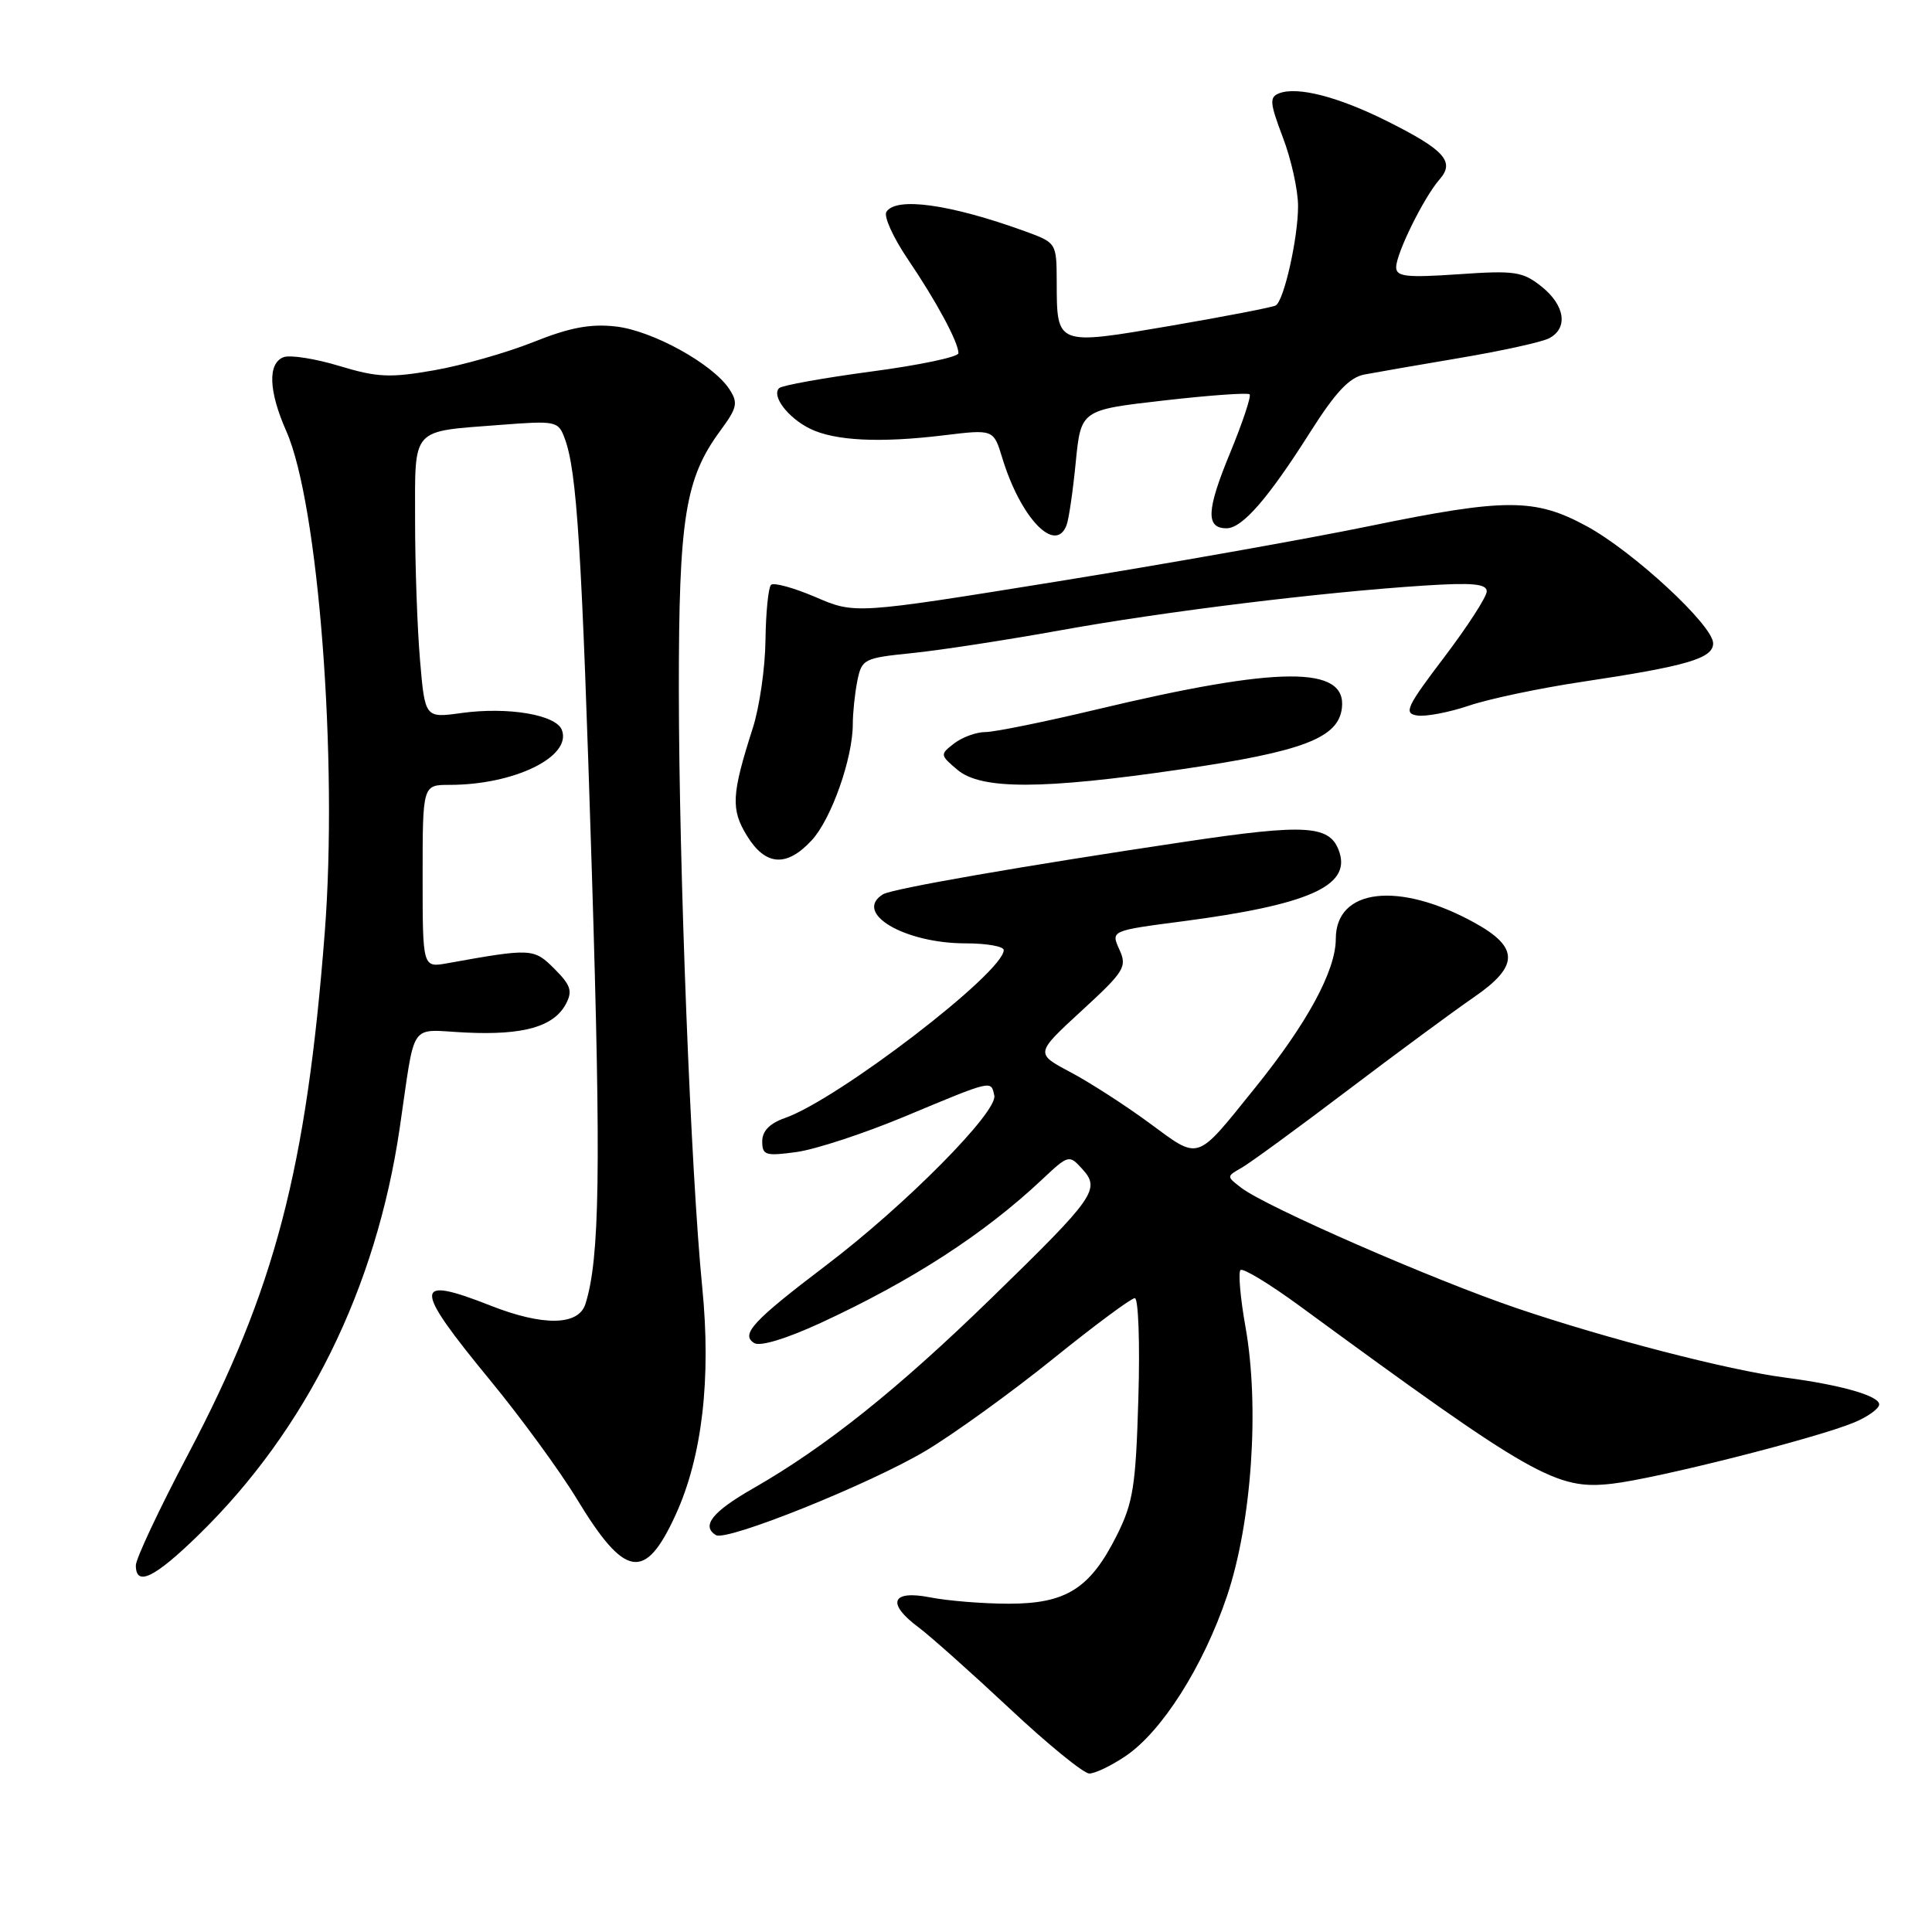 <?xml version="1.0" encoding="UTF-8" standalone="no"?>
<!DOCTYPE svg PUBLIC "-//W3C//DTD SVG 1.1//EN" "http://www.w3.org/Graphics/SVG/1.1/DTD/svg11.dtd" >
<svg xmlns="http://www.w3.org/2000/svg" xmlns:xlink="http://www.w3.org/1999/xlink" version="1.1" viewBox="0 0 256 256">
 <g >
 <path fill="currentColor"
d=" M 149.10 232.72 C 153.93 229.49 159.44 220.82 162.58 211.50 C 165.87 201.74 166.92 186.38 165.03 175.81 C 164.35 171.99 164.06 168.61 164.37 168.29 C 164.69 167.98 168.22 170.12 172.22 173.05 C 203.15 195.71 206.21 197.45 213.61 196.60 C 219.50 195.93 240.74 190.55 245.67 188.49 C 247.50 187.73 249.00 186.65 249.00 186.09 C 249.00 184.95 243.92 183.50 236.50 182.53 C 229.00 181.55 212.82 177.36 201.00 173.35 C 189.86 169.57 167.85 159.95 164.50 157.41 C 162.51 155.89 162.51 155.88 164.48 154.76 C 165.57 154.15 171.87 149.55 178.48 144.54 C 185.09 139.53 192.66 133.95 195.31 132.13 C 201.30 128.01 201.31 125.53 195.37 122.26 C 185.35 116.74 177.00 117.71 177.00 124.40 C 177.00 128.60 173.23 135.57 166.29 144.16 C 158.36 153.99 159.05 153.77 152.30 148.81 C 149.08 146.44 144.36 143.40 141.81 142.05 C 137.17 139.59 137.17 139.59 143.31 133.94 C 149.02 128.69 149.37 128.12 148.32 125.81 C 147.19 123.32 147.19 123.32 156.69 122.08 C 173.24 119.91 178.91 117.44 177.50 112.99 C 176.33 109.32 173.31 109.10 156.99 111.54 C 135.60 114.73 118.19 117.76 117.00 118.50 C 113.01 120.97 119.82 125.00 127.97 125.00 C 130.74 125.00 133.00 125.40 133.00 125.89 C 133.00 128.85 111.04 145.69 103.99 148.15 C 101.99 148.85 101.00 149.87 101.00 151.23 C 101.00 153.08 101.43 153.21 105.54 152.65 C 108.04 152.31 114.46 150.20 119.79 147.98 C 131.63 143.04 131.30 143.12 131.75 145.16 C 132.22 147.32 119.99 159.68 109.48 167.65 C 99.76 175.03 98.10 176.82 99.93 177.96 C 100.72 178.45 104.17 177.40 108.75 175.29 C 120.84 169.70 130.39 163.52 138.07 156.30 C 141.58 153.00 141.67 152.98 143.40 154.89 C 145.85 157.59 145.14 158.60 131.34 172.03 C 118.94 184.10 109.39 191.73 99.78 197.23 C 94.39 200.31 92.89 202.20 94.86 203.41 C 96.27 204.29 115.35 196.61 122.69 192.22 C 126.43 189.98 134.00 184.51 139.50 180.08 C 145.00 175.64 149.89 172.01 150.37 172.01 C 150.84 172.00 151.06 177.96 150.84 185.25 C 150.50 196.90 150.16 199.10 147.98 203.45 C 144.45 210.49 141.28 212.50 133.68 212.50 C 130.28 212.50 125.59 212.12 123.25 211.66 C 118.10 210.65 117.43 212.46 121.75 215.66 C 123.26 216.79 128.66 221.60 133.74 226.35 C 138.81 231.11 143.59 235.00 144.34 235.00 C 145.09 235.00 147.23 233.98 149.10 232.72 Z  M 26.36 203.34 C 40.61 189.42 49.83 170.77 52.96 149.50 C 55.11 134.93 54.05 136.46 61.75 136.82 C 69.38 137.18 73.37 136.04 74.98 133.04 C 75.89 131.33 75.64 130.55 73.47 128.38 C 70.73 125.64 70.44 125.63 59.25 127.64 C 56.00 128.22 56.00 128.22 56.00 116.11 C 56.00 104.00 56.00 104.00 59.56 104.00 C 68.16 104.00 75.80 100.26 74.45 96.72 C 73.67 94.70 67.31 93.63 61.13 94.48 C 56.31 95.15 56.31 95.15 55.65 87.42 C 55.29 83.17 55.00 74.86 55.00 68.96 C 55.00 56.50 54.37 57.22 66.17 56.31 C 73.70 55.73 73.97 55.78 74.83 58.10 C 76.45 62.47 77.09 72.59 78.43 115.74 C 79.65 155.03 79.47 166.80 77.57 172.79 C 76.65 175.67 71.96 175.74 65.00 173.00 C 54.69 168.94 54.68 170.41 64.93 182.87 C 69.01 187.83 74.19 194.92 76.43 198.61 C 82.82 209.15 85.47 209.58 89.52 200.73 C 93.04 193.05 94.25 182.70 93.05 170.57 C 91.54 155.39 89.97 115.14 89.95 91.50 C 89.94 68.64 90.78 63.40 95.46 57.05 C 97.69 54.02 97.83 53.38 96.64 51.56 C 94.45 48.22 86.44 43.80 81.59 43.26 C 78.22 42.88 75.48 43.40 70.66 45.33 C 67.12 46.74 61.19 48.43 57.49 49.07 C 51.68 50.09 49.98 50.01 44.96 48.49 C 41.76 47.52 38.44 47.00 37.57 47.33 C 35.45 48.15 35.59 51.82 37.94 57.14 C 42.20 66.76 44.80 100.75 43.03 123.57 C 40.60 154.94 36.42 170.90 24.94 192.67 C 21.12 199.91 18.00 206.54 18.00 207.42 C 18.00 210.29 20.48 209.08 26.36 203.34 Z  M 107.55 111.35 C 110.15 108.55 113.00 100.48 113.00 95.94 C 113.00 94.46 113.27 91.89 113.60 90.23 C 114.19 87.32 114.46 87.19 120.85 86.54 C 124.51 86.17 133.35 84.81 140.50 83.52 C 154.27 81.03 175.06 78.47 188.75 77.59 C 195.11 77.18 197.00 77.36 197.00 78.36 C 197.00 79.07 194.47 82.99 191.37 87.08 C 186.34 93.71 185.96 94.53 187.80 94.81 C 188.94 94.98 192.02 94.39 194.65 93.50 C 197.28 92.61 203.95 91.20 209.47 90.37 C 223.55 88.26 227.00 87.25 227.00 85.24 C 227.00 82.87 216.39 73.05 210.22 69.71 C 203.39 66.00 199.50 66.00 181.50 69.70 C 173.25 71.40 154.53 74.72 139.89 77.08 C 113.28 81.37 113.28 81.37 108.05 79.11 C 105.16 77.88 102.52 77.15 102.16 77.50 C 101.81 77.86 101.48 81.15 101.43 84.82 C 101.39 88.50 100.63 93.75 99.74 96.50 C 96.93 105.28 96.82 107.24 98.98 110.75 C 101.43 114.74 104.23 114.94 107.55 111.35 Z  M 156.50 101.94 C 172.63 99.59 177.35 97.79 177.81 93.81 C 178.46 88.18 169.46 88.24 145.30 94.01 C 138.42 95.65 131.79 97.00 130.58 97.00 C 129.37 97.00 127.51 97.68 126.44 98.50 C 124.54 99.97 124.54 100.04 126.86 102.00 C 129.99 104.65 138.07 104.64 156.50 101.94 Z  M 141.32 69.60 C 141.62 68.83 142.17 65.08 142.54 61.26 C 143.23 54.32 143.23 54.32 154.19 53.07 C 160.22 52.38 165.34 52.01 165.58 52.25 C 165.82 52.49 164.65 56.00 162.98 60.05 C 159.86 67.60 159.75 70.00 162.52 70.00 C 164.60 70.00 168.01 66.09 173.57 57.32 C 176.97 51.95 178.80 50.00 180.81 49.62 C 182.29 49.34 188.00 48.35 193.50 47.42 C 199.00 46.49 204.29 45.33 205.25 44.83 C 207.83 43.50 207.38 40.45 204.25 37.96 C 201.76 35.98 200.71 35.82 193.25 36.34 C 186.35 36.81 185.00 36.66 185.00 35.41 C 185.00 33.58 188.68 26.13 190.75 23.77 C 192.82 21.42 191.41 19.86 183.79 16.05 C 177.33 12.82 171.93 11.43 169.50 12.36 C 168.18 12.87 168.25 13.62 169.99 18.22 C 171.10 21.12 172.00 25.21 172.00 27.31 C 172.00 31.52 170.15 39.79 169.05 40.47 C 168.66 40.71 162.39 41.92 155.12 43.17 C 139.90 45.77 140.04 45.83 140.02 37.33 C 140.00 32.17 140.00 32.17 135.75 30.62 C 125.89 27.05 118.71 26.05 117.45 28.08 C 117.08 28.68 118.36 31.49 120.28 34.33 C 124.07 39.91 127.00 45.36 127.00 46.80 C 127.00 47.30 121.80 48.39 115.45 49.23 C 109.10 50.08 103.60 51.07 103.24 51.43 C 102.20 52.47 104.41 55.36 107.32 56.80 C 110.62 58.42 116.59 58.71 125.07 57.68 C 131.65 56.88 131.65 56.88 132.81 60.69 C 135.23 68.63 139.84 73.46 141.32 69.60 Z "/>
</g>
</svg>